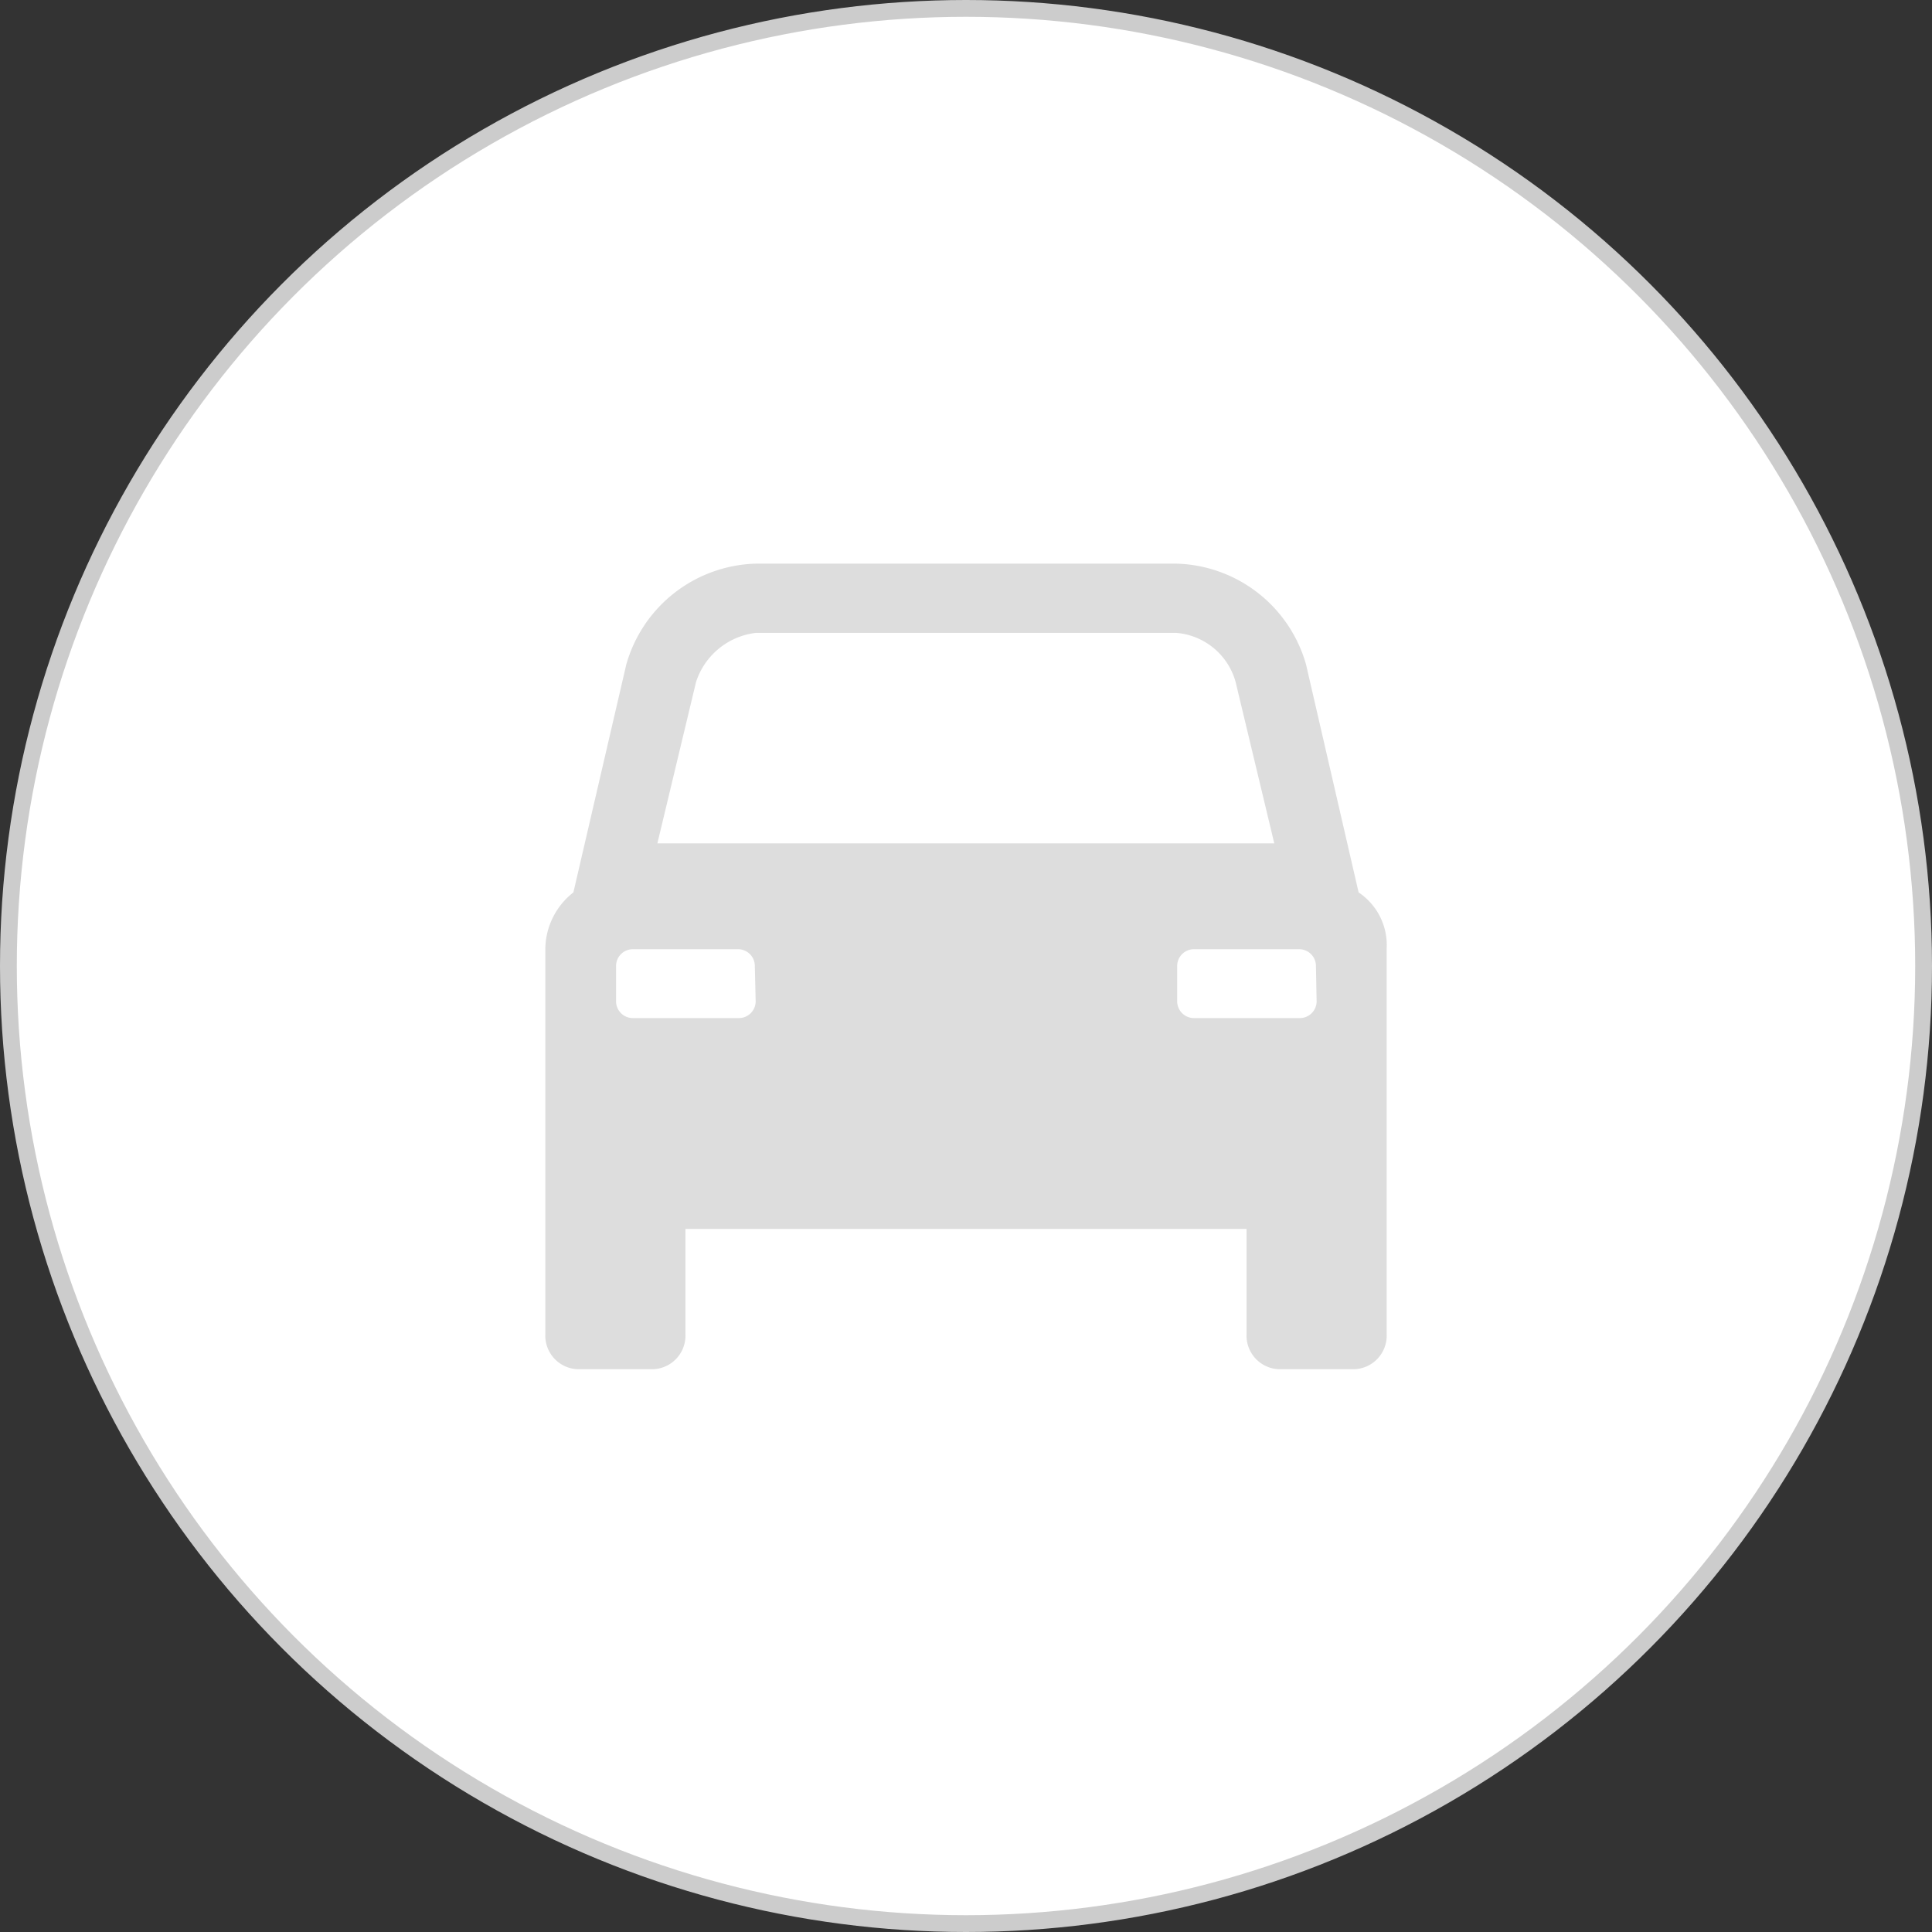 <?xml version="1.0" encoding="utf-8"?><svg xmlns="http://www.w3.org/2000/svg" viewBox="0 0 115 115" width="24" height="24"><rect x="0" y="0" width="115" height="115" fill="#333333" stroke="none"/><circle cx="57.5" cy="57.5" r="57" fill="#fff" stroke="#ccc"/><path d="M80.87 53.12l-3.13-13.57a8.25 8.25 0 00-7.72-6H45a8.25 8.25 0 00-7.72 6l-3.15 13.57a4.32 4.32 0 00-1.67 3.34v22.95a2 2 0 002.08 2.09h4.18a2 2 0 002.08-2.09v-6.26h33.4v6.26a2 2 0 002.08 2.09h4.18a2 2 0 002.08-2.09V56.46a3.77 3.77 0 00-1.67-3.34zM41.43 40.6A4.27 4.27 0 0145 37.67h25a4 4 0 013.55 2.93l2.3 9.6H39.13zm3.55 19a1 1 0 01-1 1h-6.31a1 1 0 01-1-1v-2.1a1 1 0 011-1h6.26a1 1 0 011 1zm33.39 0a1 1 0 01-1 1h-6.3a1 1 0 01-1-1v-2.1a1 1 0 011-1h6.26a1 1 0 011 1z" fill="#ddd"/></svg>